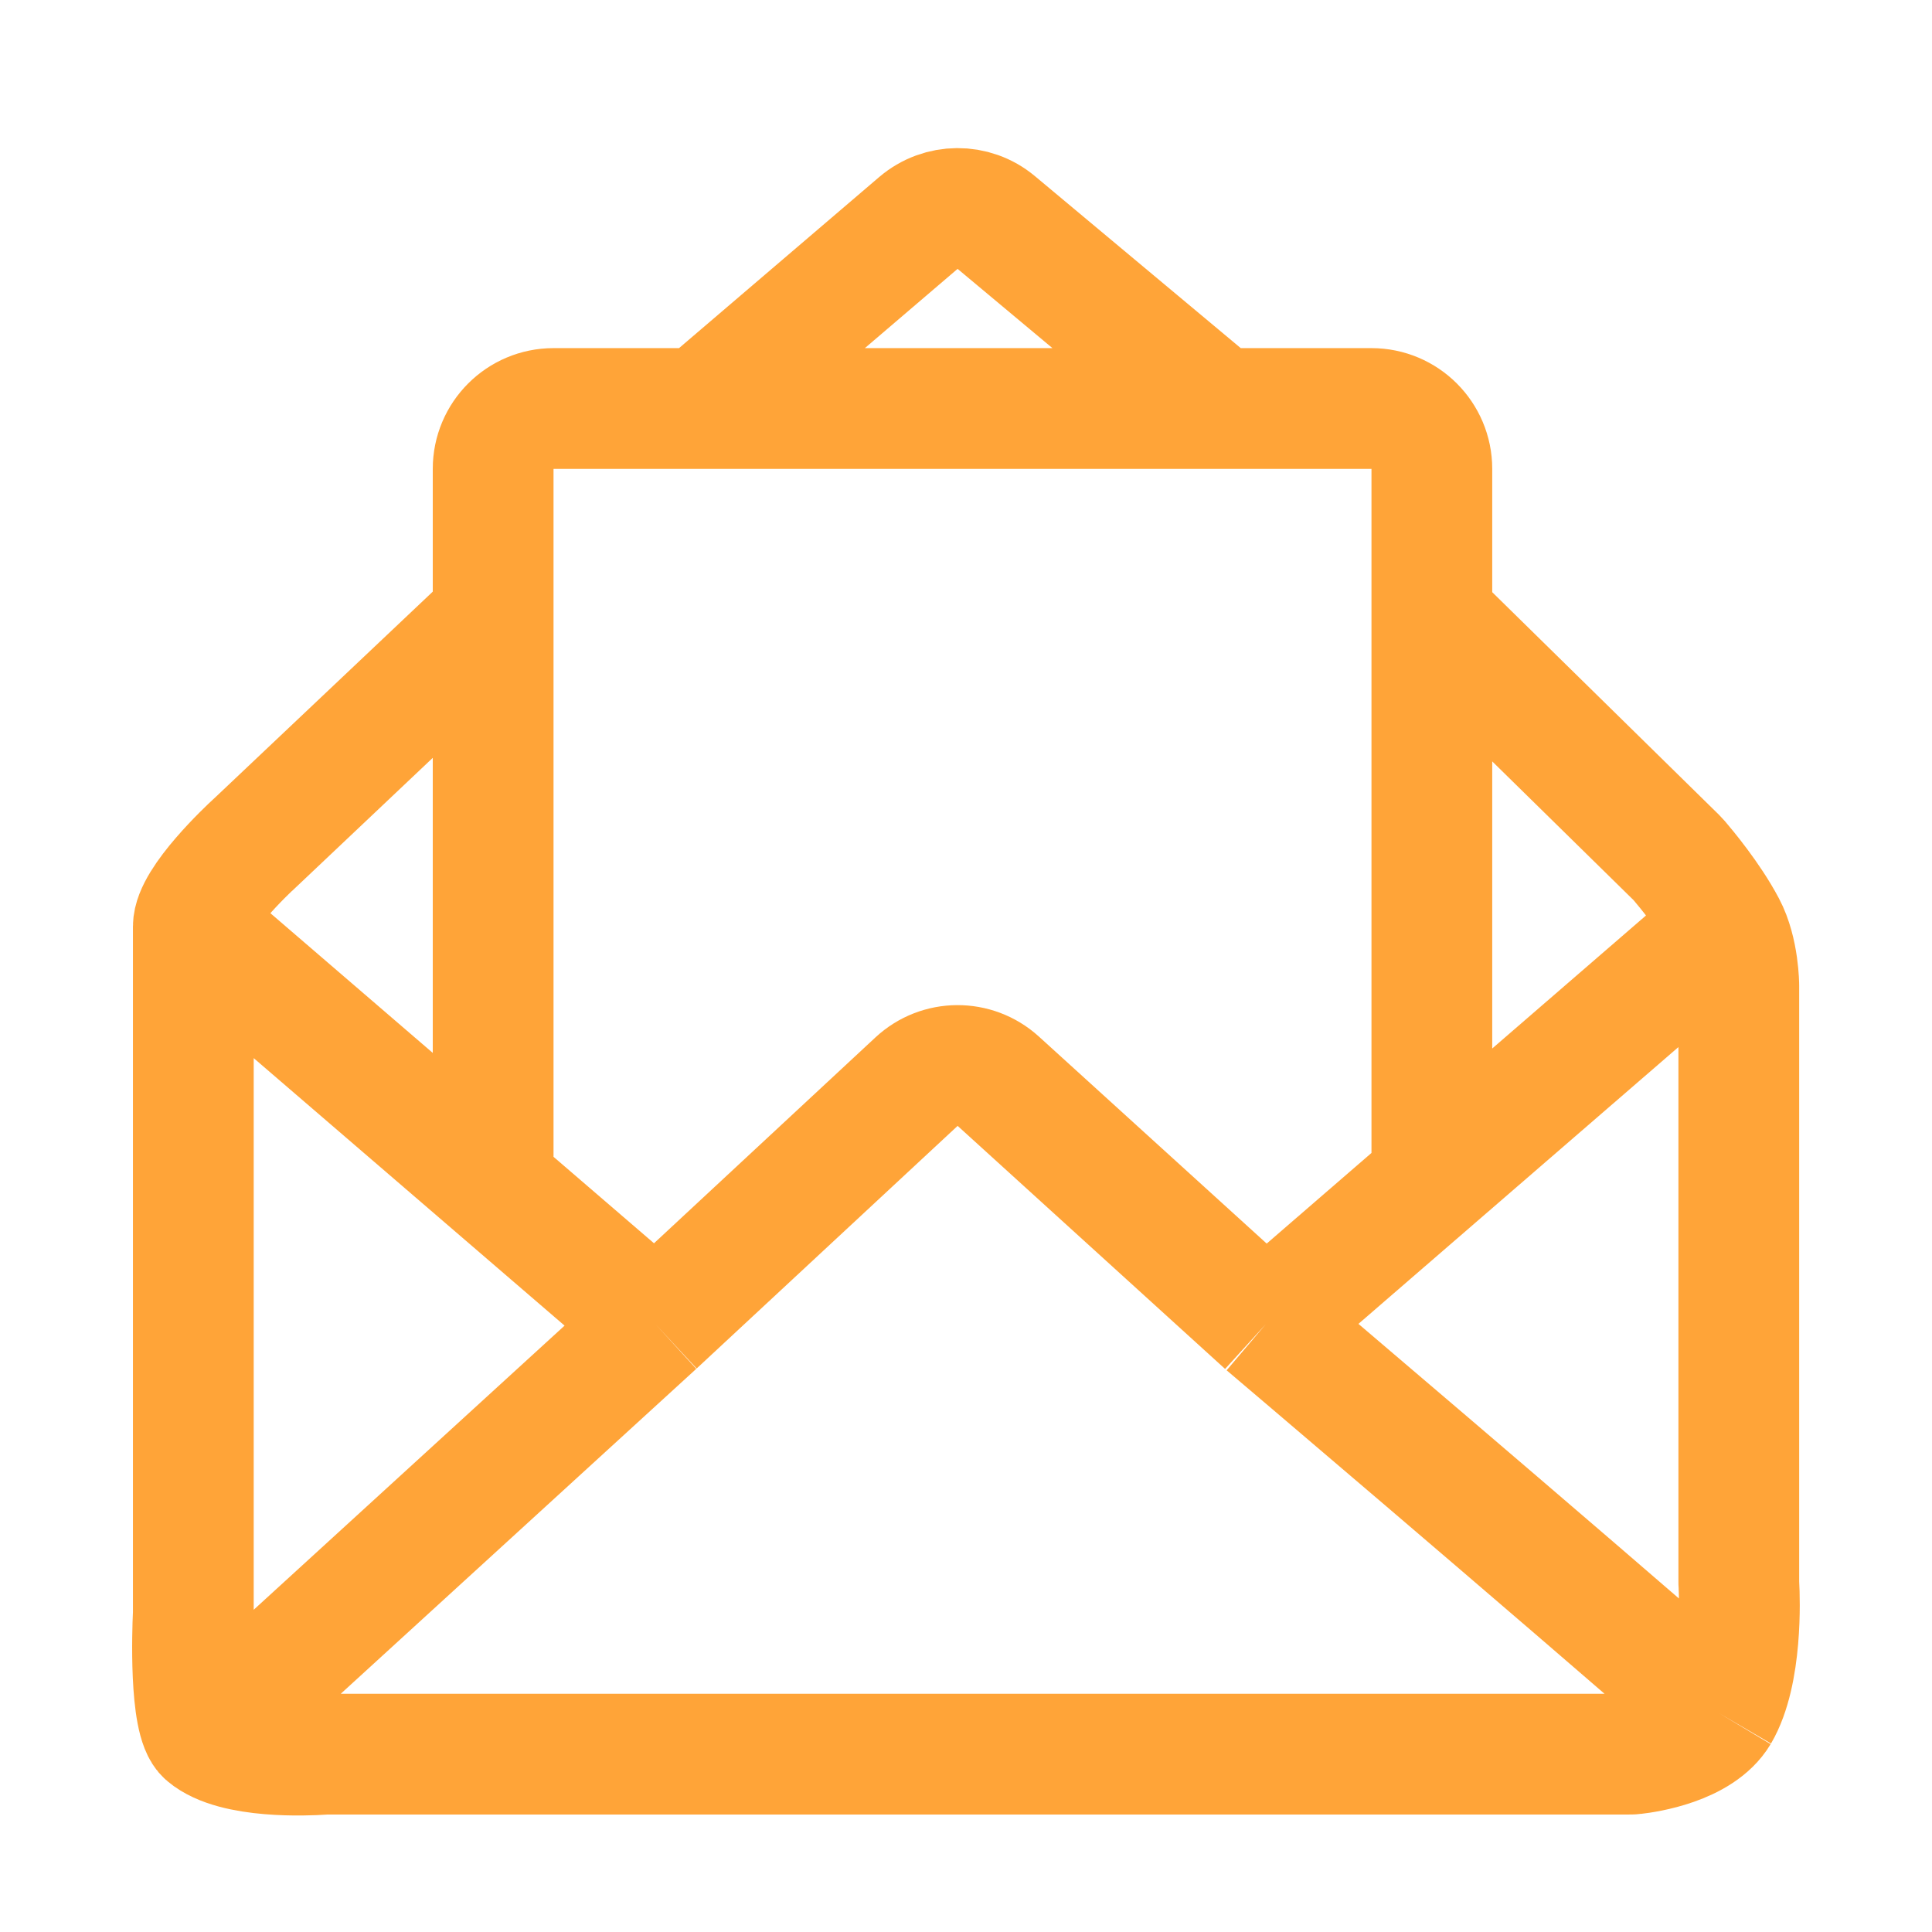 <svg width="16" height="16" viewBox="0 0 16 16" fill="none" xmlns="http://www.w3.org/2000/svg">
<path d="M11.858 9.916V5.114M4.084 9.62V5.115M1.708 14.368L5.429 10.967M1.708 14.368C1.943 14.566 2.548 14.537 2.667 14.529C2.681 14.528 2.695 14.527 2.709 14.527H13.493C13.507 14.527 13.52 14.527 13.533 14.525C13.633 14.514 14.078 14.449 14.235 14.187M1.708 14.368C1.567 14.253 1.595 13.489 1.6 13.383C1.601 13.374 1.601 13.366 1.601 13.358V8.347C1.601 8.347 1.601 8.347 1.601 8.347C1.601 8.347 1.601 7.877 1.601 7.673M14.235 14.187C12.774 12.912 10.482 10.967 10.482 10.967M14.235 14.187C14.429 13.855 14.407 13.239 14.401 13.129C14.4 13.118 14.4 13.107 14.4 13.095V8.165C14.4 8.165 14.4 8.165 14.4 8.165C14.4 8.165 14.4 7.88 14.29 7.673M14.29 7.673L10.482 10.967M14.29 7.673C14.161 7.429 13.958 7.188 13.908 7.129C13.9 7.12 13.892 7.111 13.884 7.103L11.858 5.114M1.601 7.673L5.429 10.967M1.601 7.673C1.601 7.457 2.059 7.029 2.1 6.991C2.103 6.989 2.104 6.987 2.107 6.985L4.084 5.115M4.084 5.115V3.883C4.084 3.607 4.308 3.383 4.584 3.383H5.808M5.808 3.383L7.605 1.847C7.791 1.688 8.064 1.686 8.251 1.843L10.094 3.383M5.808 3.383H10.094M11.858 5.114V3.883C11.858 3.607 11.634 3.383 11.358 3.383H10.094M5.429 10.967L7.59 8.958C7.78 8.781 8.074 8.779 8.267 8.954L10.482 10.967" stroke="#FFA438"/>
</svg>
